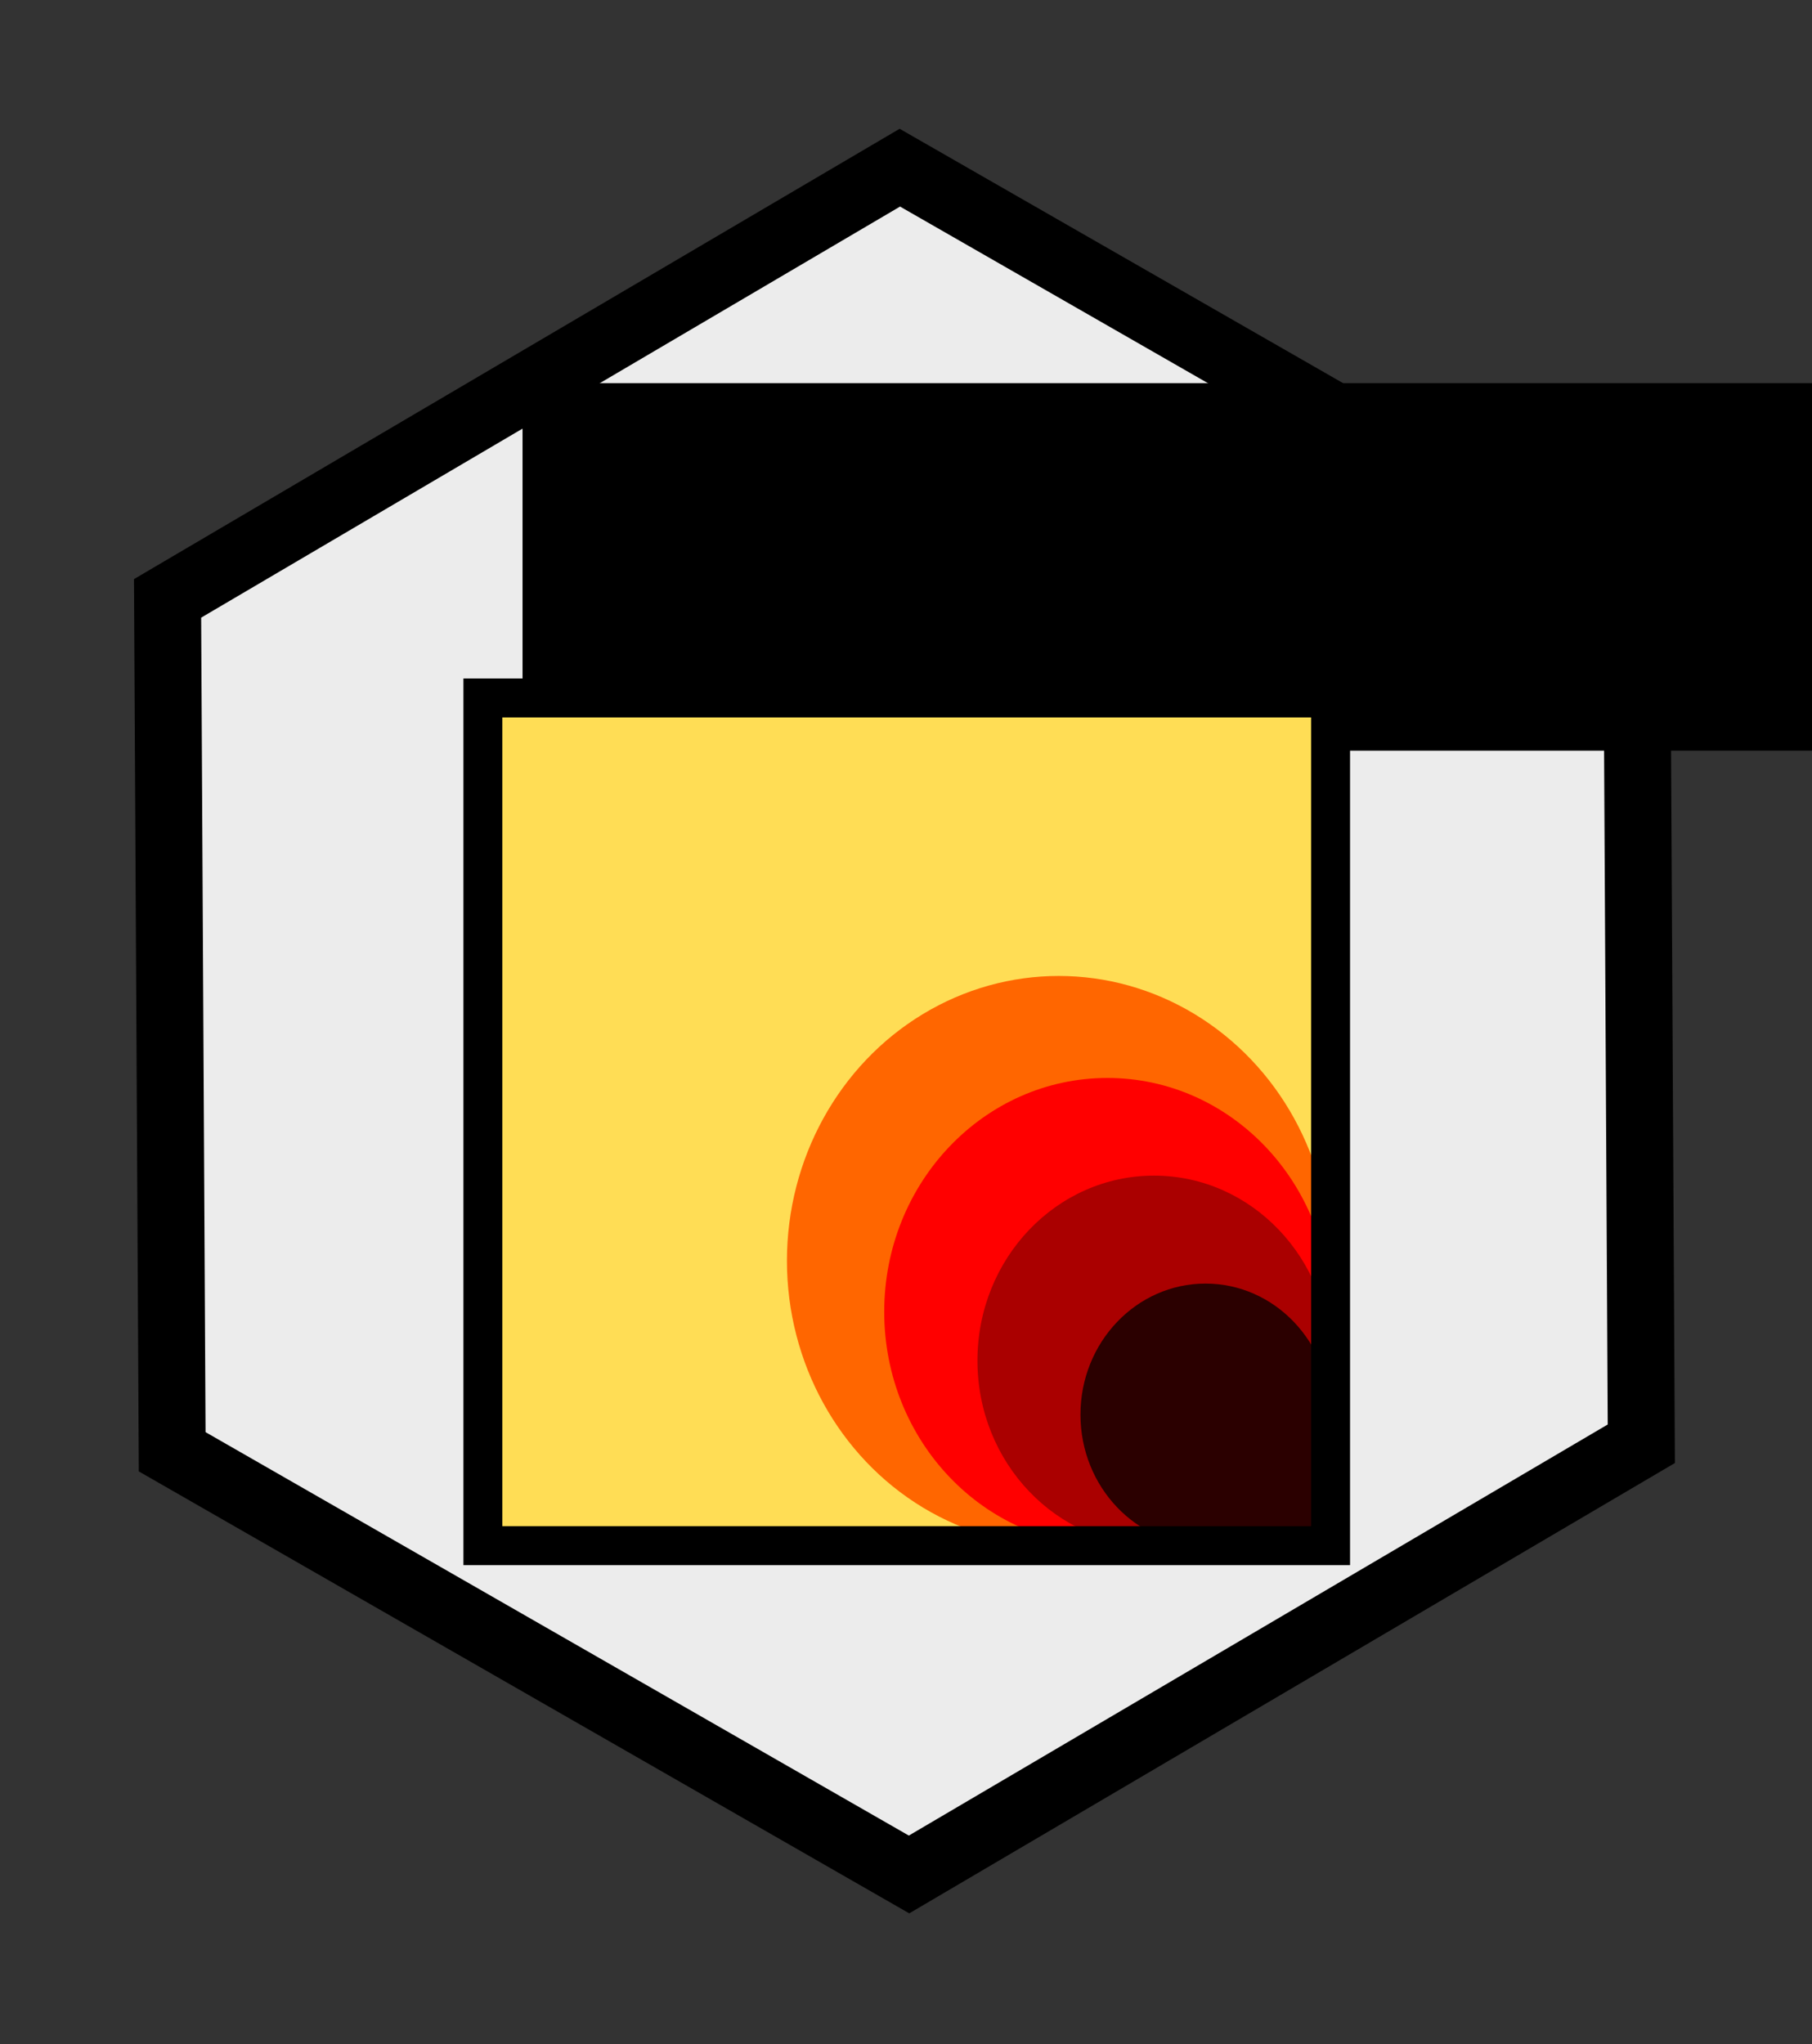 <?xml version="1.0" encoding="UTF-8" standalone="no"?>
<!-- Created with Inkscape (http://www.inkscape.org/) -->

<svg
   xmlns:dc="http://purl.org/dc/elements/1.1/"
   xmlns:cc="http://creativecommons.org/ns#"
   xmlns:rdf="http://www.w3.org/1999/02/22-rdf-syntax-ns#"
   xmlns:svg="http://www.w3.org/2000/svg"
   xmlns="http://www.w3.org/2000/svg"
   xmlns:sodipodi="http://sodipodi.sourceforge.net/DTD/sodipodi-0.dtd"
   xmlns:inkscape="http://www.inkscape.org/namespaces/inkscape"
   width="53.9mm"
   height="60.8mm"
   viewBox="0 0 53.9 60.8"
   version="1.1"
   id="svg8"
   inkscape:version="0.92.4 (33fec40, 2019-01-16)"
   sodipodi:docname="mitch1.svg"
   inkscape:export-filename="/home/mdz/Desktop/mitch.png"
   inkscape:export-xdpi="300"
   inkscape:export-ydpi="300">
  <rect x="0" y="0" width="53.9" height="60.8" fill="#333333" stroke="none"/>
  <defs
     id="defs2" />
  <sodipodi:namedview
     id="base"
     pagecolor="#ffffff"
     bordercolor="#666666"
     borderopacity="1.0"
     inkscape:pageopacity="0.0"
     inkscape:pageshadow="2"
     inkscape:zoom="3.959798"
     inkscape:cx="25.429924"
     inkscape:cy="117.55903"
     inkscape:document-units="mm"
     inkscape:current-layer="layer1"
     showgrid="false"
     fit-margin-top="5"
     fit-margin-left="5"
     fit-margin-right="5"
     fit-margin-bottom="5"
     inkscape:window-width="1920"
     inkscape:window-height="1025"
     inkscape:window-x="0"
     inkscape:window-y="27"
     inkscape:window-maximized="1" />
  <g
     inkscape:label="Layer 1"
     inkscape:groupmode="layer"
     id="layer1"
     transform="translate(-29.471,-163.153)">
    <path
       sodipodi:type="star"
       style="opacity:1;vector-effect:none;fill:#ececec;fill-opacity:1;stroke:#000000;stroke-width:6.073;stroke-linecap:butt;stroke-linejoin:miter;stroke-miterlimit:4;stroke-dasharray:none;stroke-dashoffset:0;stroke-opacity:1"
       id="path815"
       sodipodi:sides="6"
       sodipodi:cx="101.29762"
       sodipodi:cy="142.02975"
       sodipodi:r1="76.924316"
       sodipodi:r2="110.6328"
       sodipodi:arg1="0.51817099"
       sodipodi:arg2="1.0417698"
       inkscape:flatsided="true"
       inkscape:rounded="0"
       inkscape:randomized="0"
       d="M 168.124,180.13 101.715,218.953 34.889,180.853 34.471,103.93 100.88,65.107 167.706,103.207 Z"
       transform="matrix(0.328,0,0,0.33,23.149,146.655)" />
    <flowRoot
       xml:space="preserve"
       id="flowRoot819"
       style="font-style:normal;font-weight:normal;font-size:16px;line-height:1.25;font-family:sans-serif;letter-spacing:0px;word-spacing:0px;fill:#000000;fill-opacity:1;stroke:none"
       transform="matrix(0.265,0,0,0.265,47.854,187.287)"><flowRegion
         id="flowRegion821"><rect
           id="rect823"
           width="150.893"
           height="41.25"
           x="-10.714"
           y="-48.062" /></flowRegion><flowPara
         id="flowPara825"
         style="font-style:normal;font-variant:normal;font-weight:bold;font-stretch:normal;font-size:32px;font-family:ubuntu;-inkscape-font-specification:ubuntu">Mitch</flowPara></flowRoot>    <g
       id="g922"
       transform="matrix(1.158,0,0,1.158,-9.259,-32.19)">
      <rect
         y="186.618"
         x="45.85"
         height="21.775"
         width="21.775"
         id="rect843"
         style="opacity:1;vector-effect:none;fill:#ffdd55;fill-opacity:1;stroke:none;stroke-width:1.5;stroke-linecap:butt;stroke-linejoin:miter;stroke-miterlimit:4;stroke-dasharray:none;stroke-dashoffset:0;stroke-opacity:1" />
      <ellipse
         cx="60.642"
         cy="201.076"
         rx="6.982"
         ry="7.317"
         id="path845"
         style="opacity:1;vector-effect:none;fill:#ff6600;fill-opacity:1;stroke:#000000;stroke-width:0;stroke-linecap:butt;stroke-linejoin:miter;stroke-miterlimit:4;stroke-dasharray:none;stroke-dashoffset:0;stroke-opacity:1" />
      <path
         d="m 67.624,207.91 a 0.067,0.568 0 0 1 -0.032,0.482 l -0.035,-0.482 z"
         sodipodi:end="1.0146105"
         sodipodi:start="0"
         sodipodi:ry="0.56794775"
         sodipodi:rx="0.06681738"
         sodipodi:cy="207.91035"
         sodipodi:cx="67.557671"
         sodipodi:type="arc"
         id="path847"
         style="opacity:1;vector-effect:none;fill:#ff6600;fill-opacity:1;stroke:#000000;stroke-width:0;stroke-linecap:butt;stroke-linejoin:miter;stroke-miterlimit:4;stroke-dasharray:none;stroke-dashoffset:0;stroke-opacity:1" />
      <ellipse
         cx="61.892"
         cy="202.386"
         rx="5.733"
         ry="6.007"
         id="path845-3"
         style="opacity:1;vector-effect:none;fill:#ff0000;fill-opacity:1;stroke:#000000;stroke-width:0;stroke-linecap:butt;stroke-linejoin:miter;stroke-miterlimit:4;stroke-dasharray:none;stroke-dashoffset:0;stroke-opacity:1" />
      <ellipse
         cx="63.089"
         cy="203.64"
         rx="4.535"
         ry="4.752"
         id="path845-3-7"
         style="opacity:1;vector-effect:none;fill:#aa0000;fill-opacity:1;stroke:#000000;stroke-width:0;stroke-linecap:butt;stroke-linejoin:miter;stroke-miterlimit:4;stroke-dasharray:none;stroke-dashoffset:0;stroke-opacity:1" />
      <ellipse
         cx="64.412"
         cy="205.027"
         rx="3.212"
         ry="3.366"
         id="path845-3-7-5"
         style="opacity:1;vector-effect:none;fill:#2b0000;fill-opacity:1;stroke:#000000;stroke-width:0;stroke-linecap:butt;stroke-linejoin:miter;stroke-miterlimit:4;stroke-dasharray:none;stroke-dashoffset:0;stroke-opacity:1" />
      <rect
         y="205.678"
         x="65.786"
         height="2.232"
         width="1.772"
         id="rect909"
         style="opacity:1;vector-effect:none;fill:#2b0000;fill-opacity:1;stroke:none;stroke-width:1;stroke-linecap:butt;stroke-linejoin:miter;stroke-miterlimit:4;stroke-dasharray:none;stroke-dashoffset:0;stroke-opacity:1" />
      <rect
         y="207.251"
         x="66.159"
         height="0.26"
         width="0.201"
         id="rect911"
         style="opacity:1;vector-effect:none;fill:#2b0000;fill-opacity:1;stroke:none;stroke-width:1;stroke-linecap:butt;stroke-linejoin:miter;stroke-miterlimit:4;stroke-dasharray:none;stroke-dashoffset:0;stroke-opacity:1" />
      <rect
         y="186.618"
         x="45.85"
         height="21.775"
         width="21.775"
         id="rect843-6"
         style="opacity:1;vector-effect:none;fill:none;fill-opacity:1;stroke:#000000;stroke-width:1;stroke-linecap:butt;stroke-linejoin:miter;stroke-miterlimit:4;stroke-dasharray:none;stroke-dashoffset:0;stroke-opacity:1" />
    </g>
  </g>
</svg>
